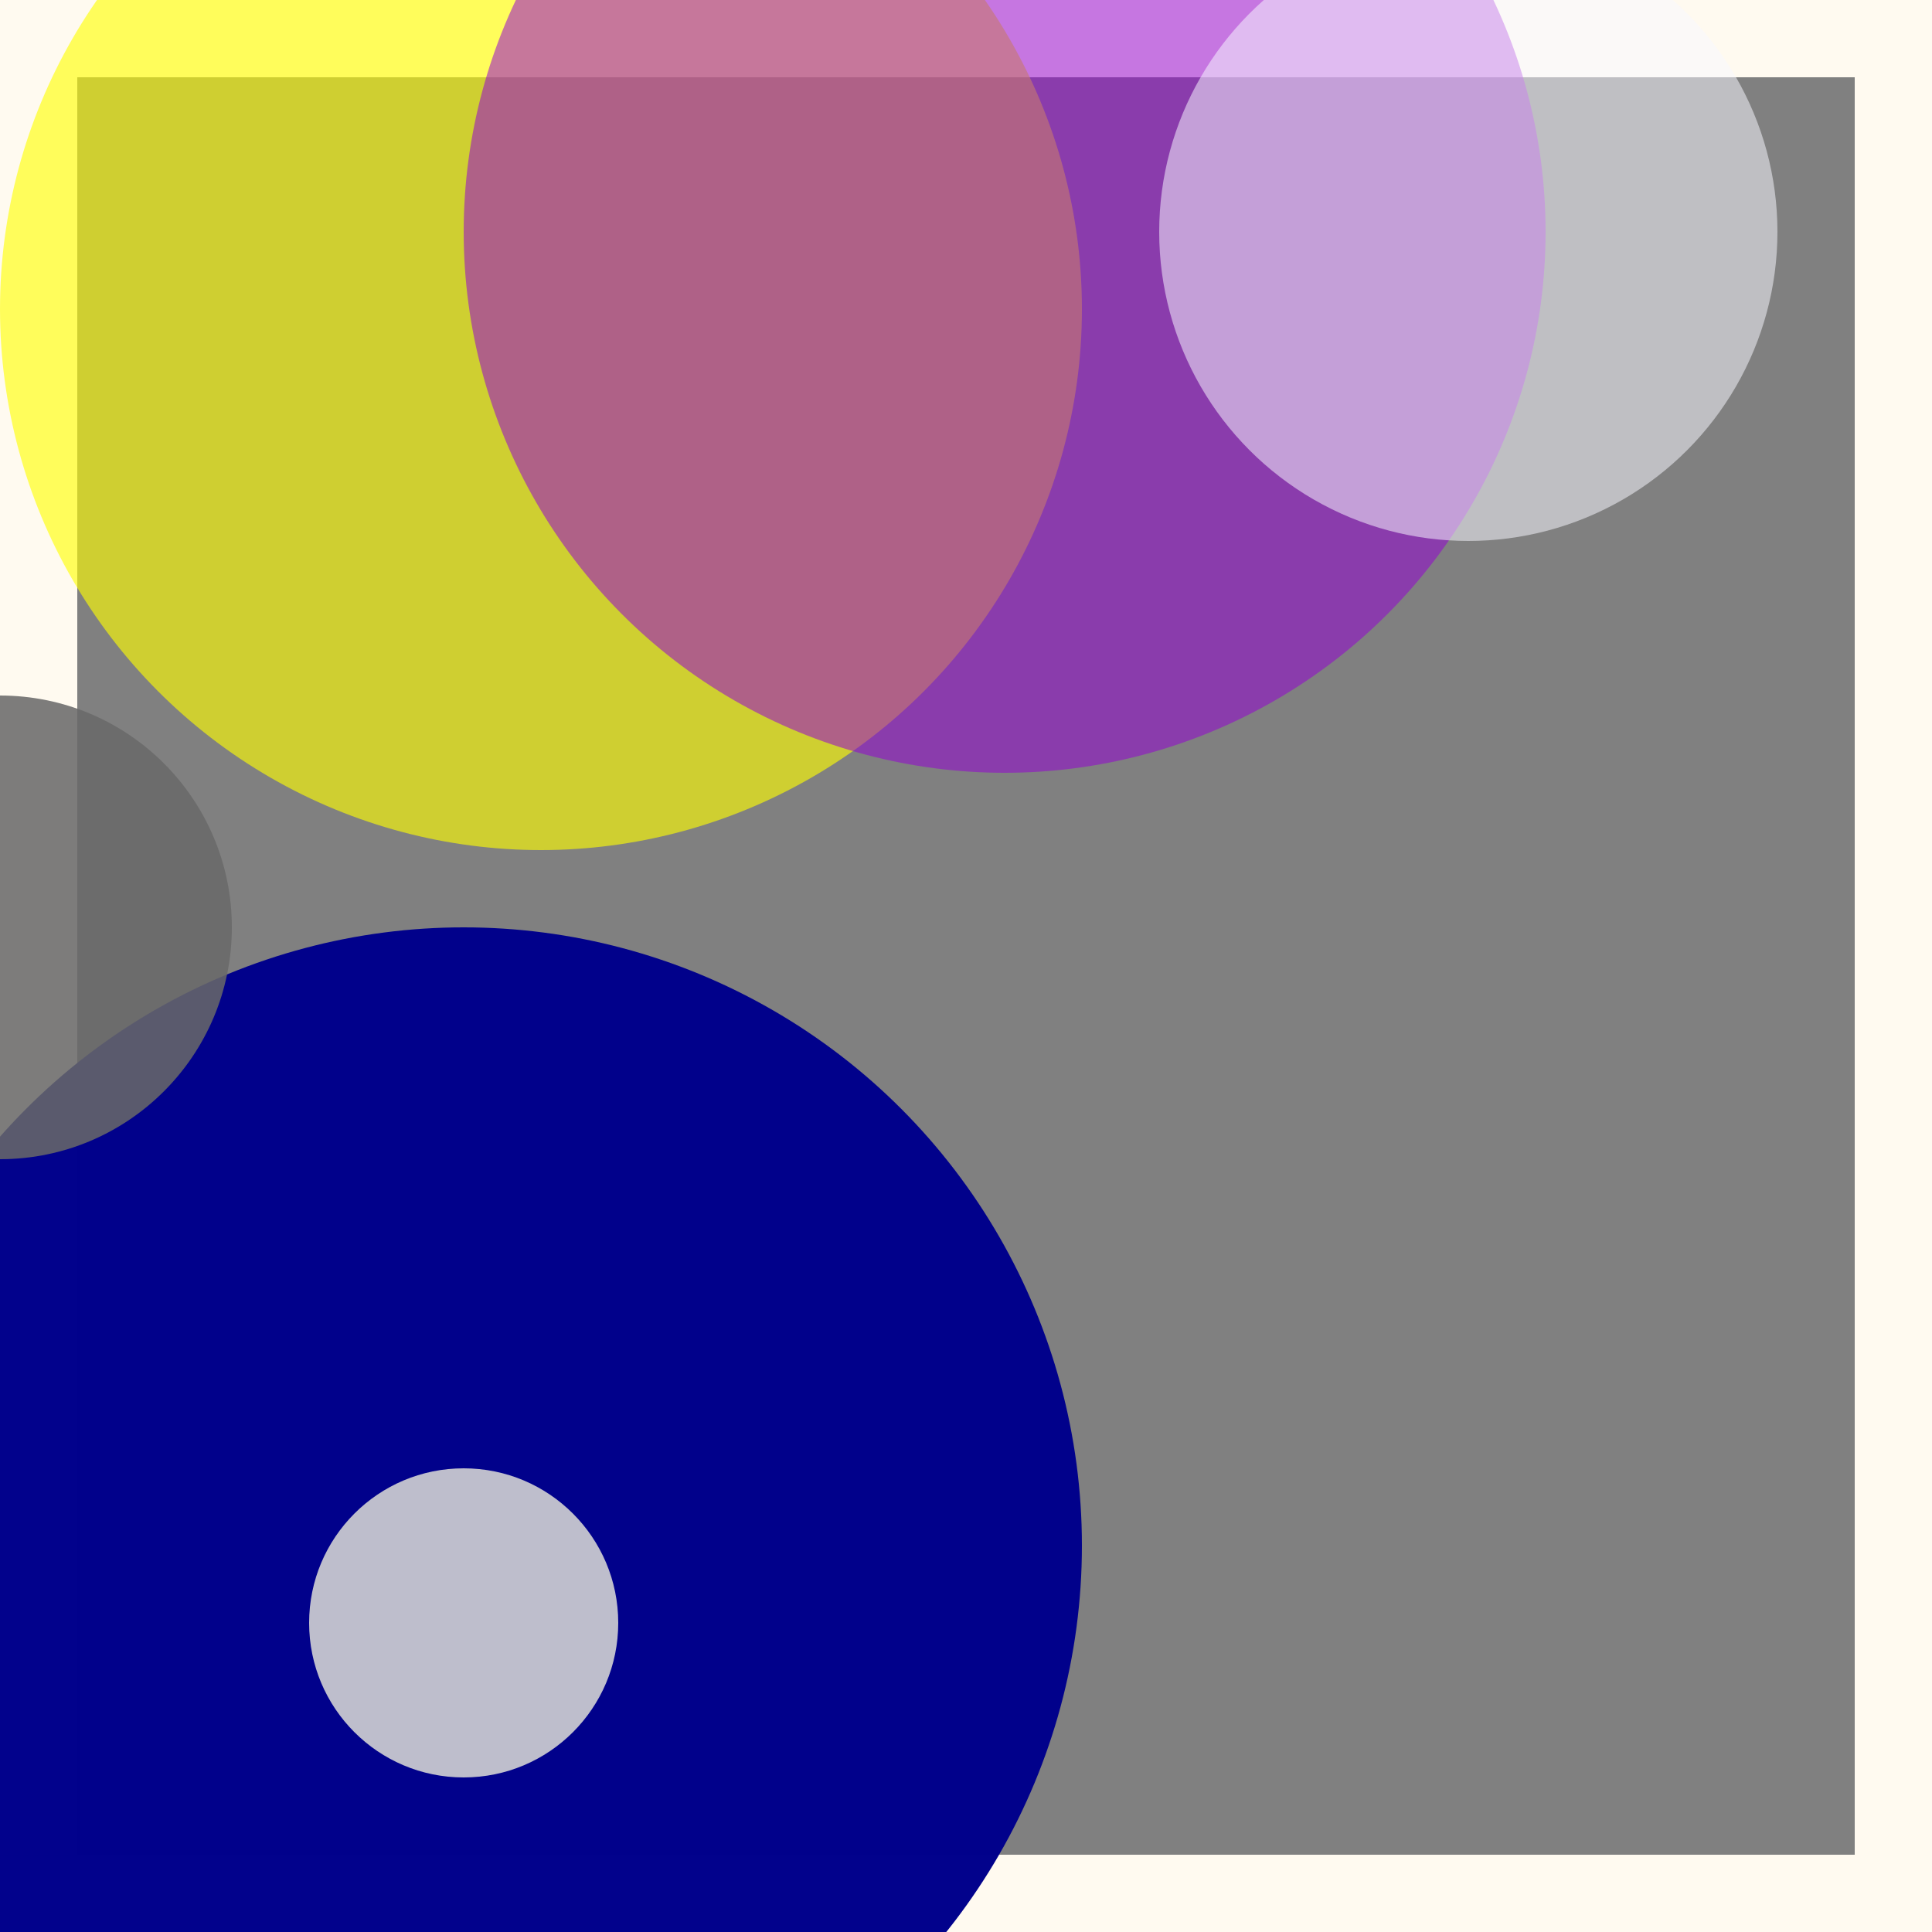 <svg viewBox="0 0 25 25" width="25" height="25" xmlns="http://www.w3.org/2000/svg"><rect x="0" y="0" width="25" height="25" fill="#808080" stroke="none"/><rect width="25" height="25" fill="none" stroke="floralwhite" stroke-width="2"/>
<circle cx="7" cy="4" r="7" fill="yellow" fill-opacity="0.62"/>
<circle cx="13" cy="3" r="7" fill="darkviolet" fill-opacity="0.53"/>
<circle cx="6" cy="20" r="8" fill="darkblue" fill-opacity="0.99"/>
<circle cx="6" cy="21" r="2" fill="lightgrey" fill-opacity="0.90"/>
<circle cx="0" cy="12" r="3" fill="dimgrey" fill-opacity="0.86"/>
<circle cx="19" cy="3" r="4" fill="ghostwhite" fill-opacity="0.53"/></svg>